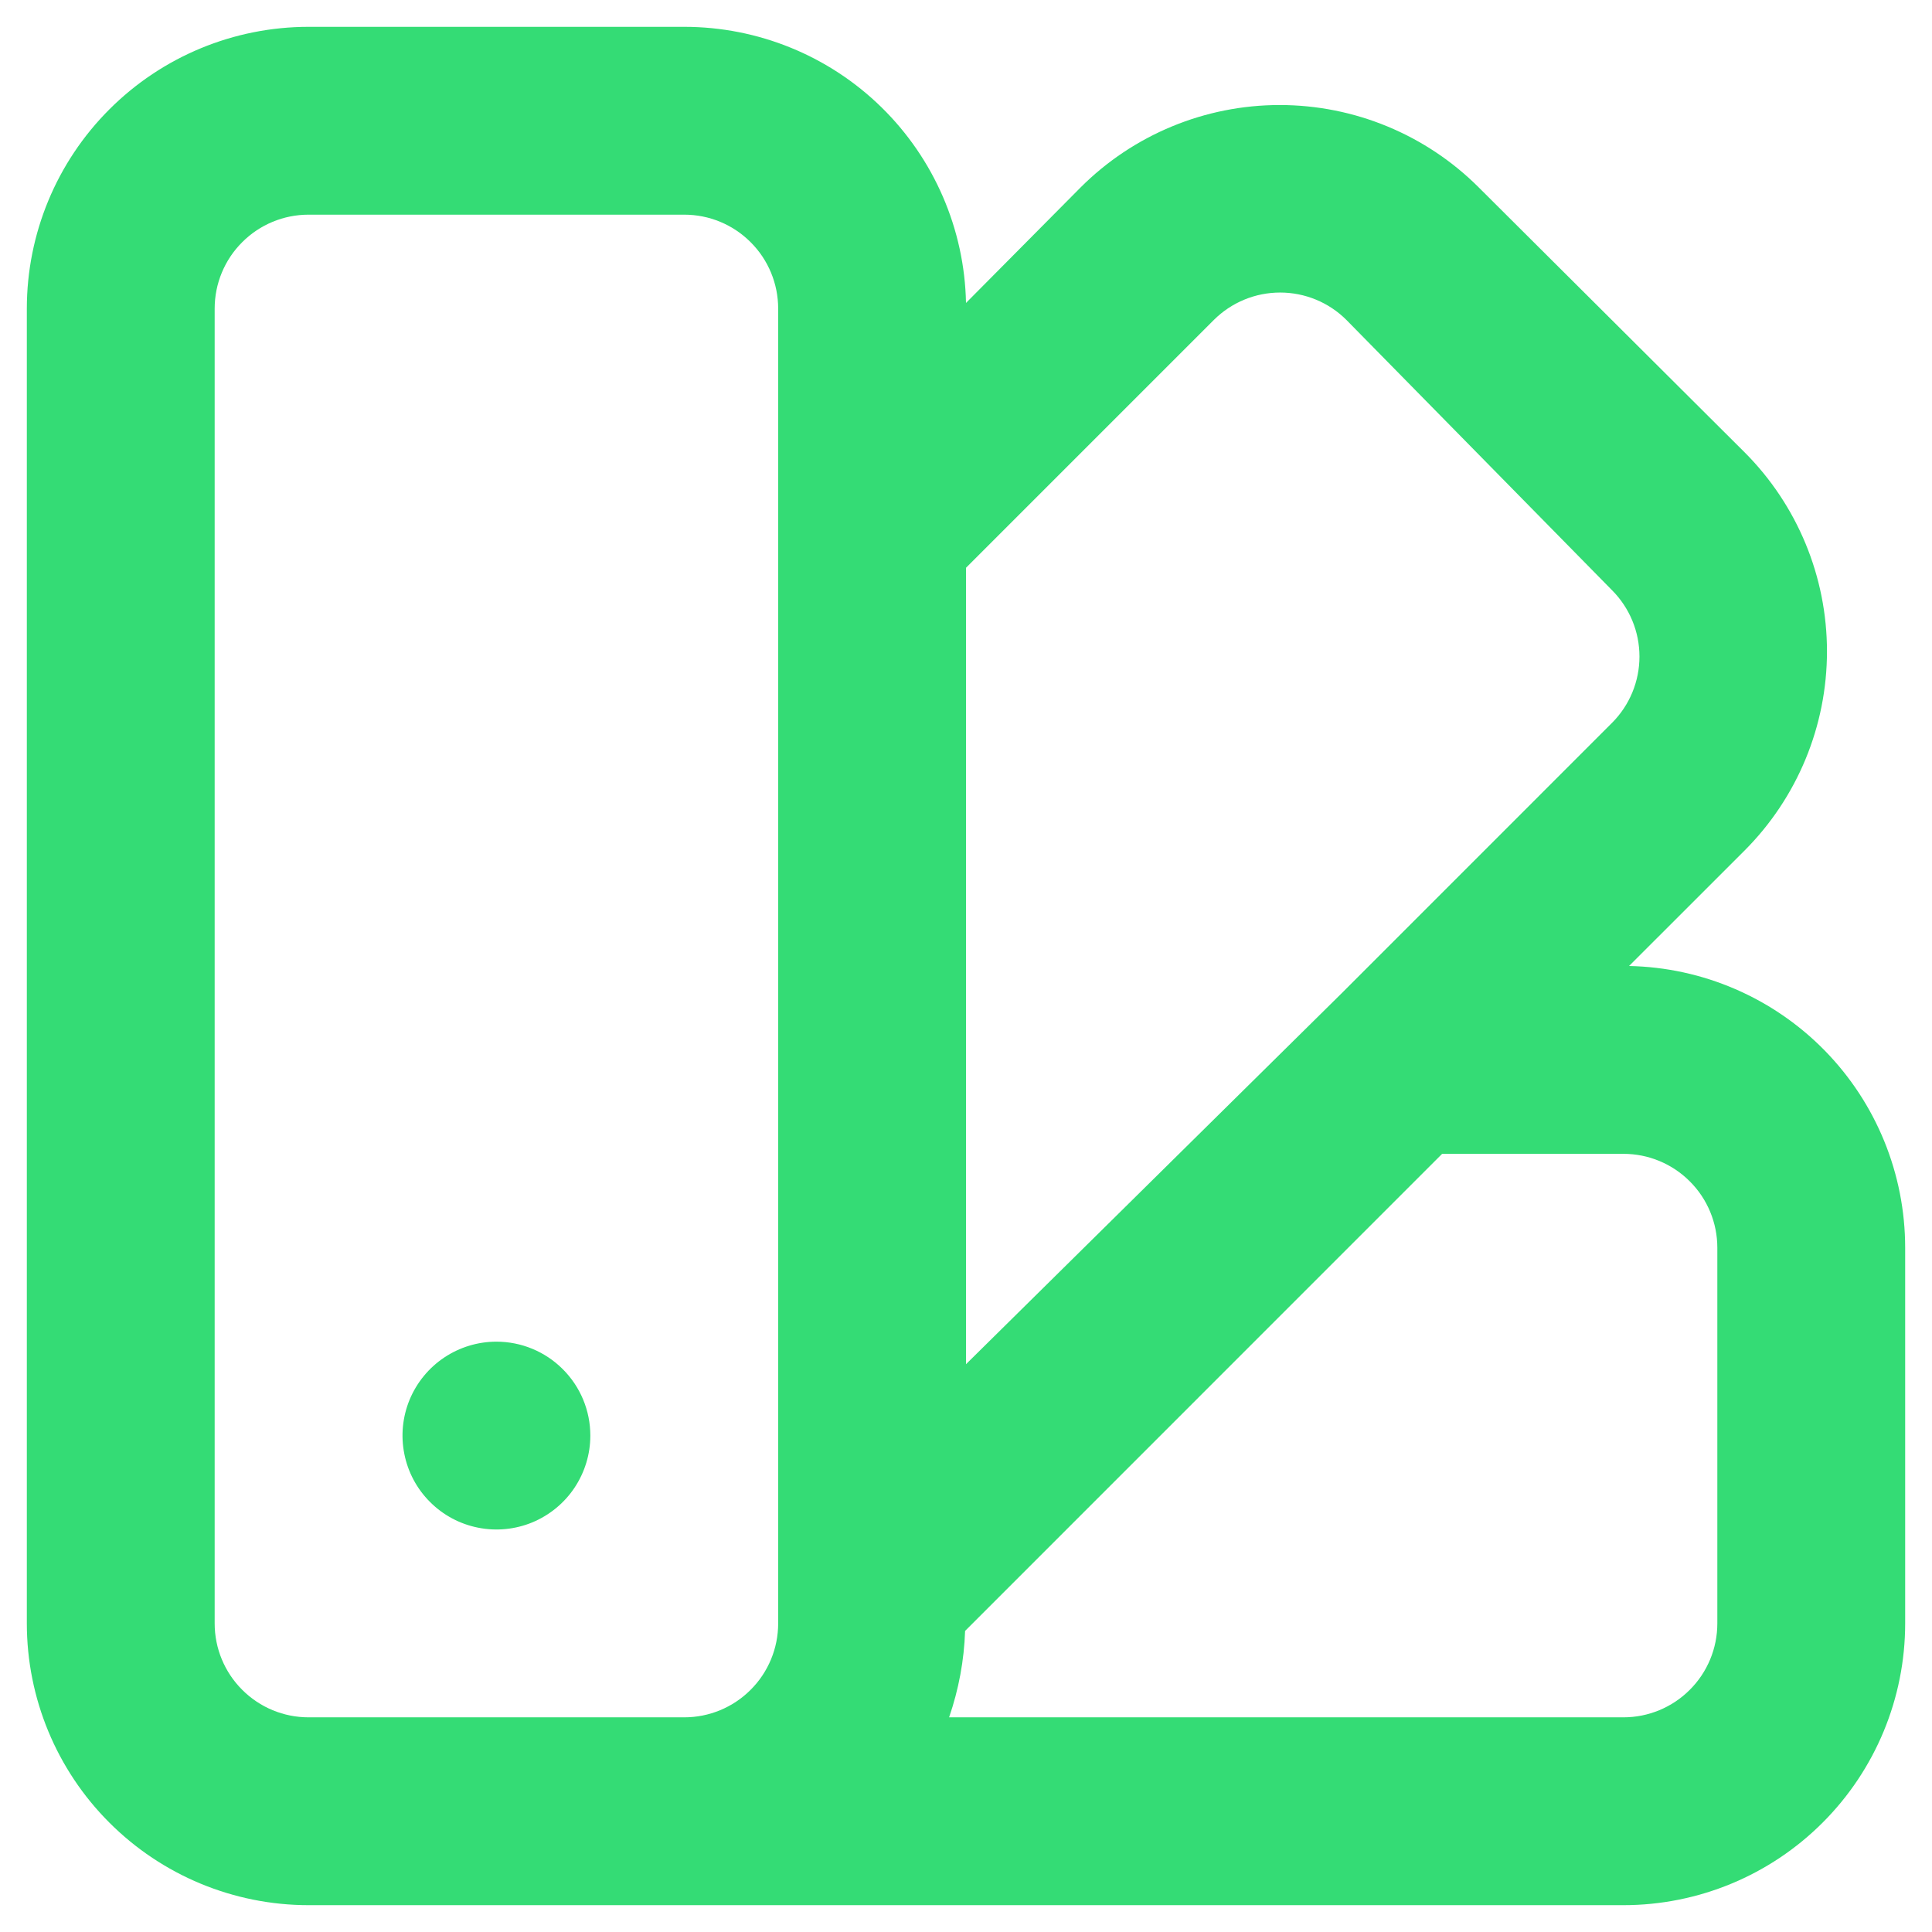 <svg width="42" height="42" viewBox="0 0 36 36" fill="none" xmlns="http://www.w3.org/2000/svg">
<path d="M9.25 25C8.904 25 8.566 25.103 8.278 25.295C7.99 25.487 7.766 25.761 7.633 26.08C7.501 26.4 7.466 26.752 7.534 27.091C7.601 27.431 7.768 27.743 8.013 27.987C8.257 28.232 8.569 28.399 8.909 28.466C9.248 28.534 9.6 28.499 9.92 28.367C10.239 28.234 10.513 28.01 10.705 27.722C10.897 27.434 11 27.096 11 26.75C11 26.286 10.816 25.841 10.487 25.513C10.159 25.184 9.714 25 9.25 25ZM30.355 18L32.508 15.848C33.491 14.863 34.043 13.529 34.043 12.137C34.043 10.746 33.491 9.412 32.508 8.428L27.555 3.493C26.571 2.509 25.236 1.957 23.845 1.957C22.454 1.957 21.119 2.509 20.135 3.493L18 5.645C17.973 4.271 17.407 2.962 16.426 2C15.444 1.038 14.124 0.5 12.75 0.5H5.75C4.358 0.5 3.022 1.053 2.038 2.038C1.053 3.022 0.5 4.358 0.5 5.75V30.25C0.5 31.642 1.053 32.978 2.038 33.962C3.022 34.947 4.358 35.5 5.75 35.5H30.25C31.642 35.5 32.978 34.947 33.962 33.962C34.947 32.978 35.5 31.642 35.5 30.25V23.25C35.5 21.876 34.962 20.556 34 19.574C33.038 18.593 31.729 18.027 30.355 18ZM14.5 30.25C14.5 30.714 14.316 31.159 13.987 31.487C13.659 31.816 13.214 32 12.75 32H5.75C5.286 32 4.841 31.816 4.513 31.487C4.184 31.159 4 30.714 4 30.25V5.75C4 5.286 4.184 4.841 4.513 4.513C4.841 4.184 5.286 4 5.75 4H12.75C13.214 4 13.659 4.184 13.987 4.513C14.316 4.841 14.5 5.286 14.5 5.75V30.25ZM18 10.58L22.62 5.96C22.948 5.634 23.391 5.451 23.854 5.451C24.316 5.451 24.76 5.634 25.087 5.96L30.04 11C30.366 11.328 30.549 11.771 30.549 12.234C30.549 12.696 30.366 13.14 30.04 13.467L25 18.508L18 25.42V10.58ZM32 30.25C32 30.714 31.816 31.159 31.487 31.487C31.159 31.816 30.714 32 30.25 32H17.685C17.864 31.481 17.965 30.939 17.983 30.39L26.872 21.5H30.25C30.714 21.5 31.159 21.684 31.487 22.013C31.816 22.341 32 22.786 32 23.25V30.25Z" fill="#34DC75"/>
</svg>
